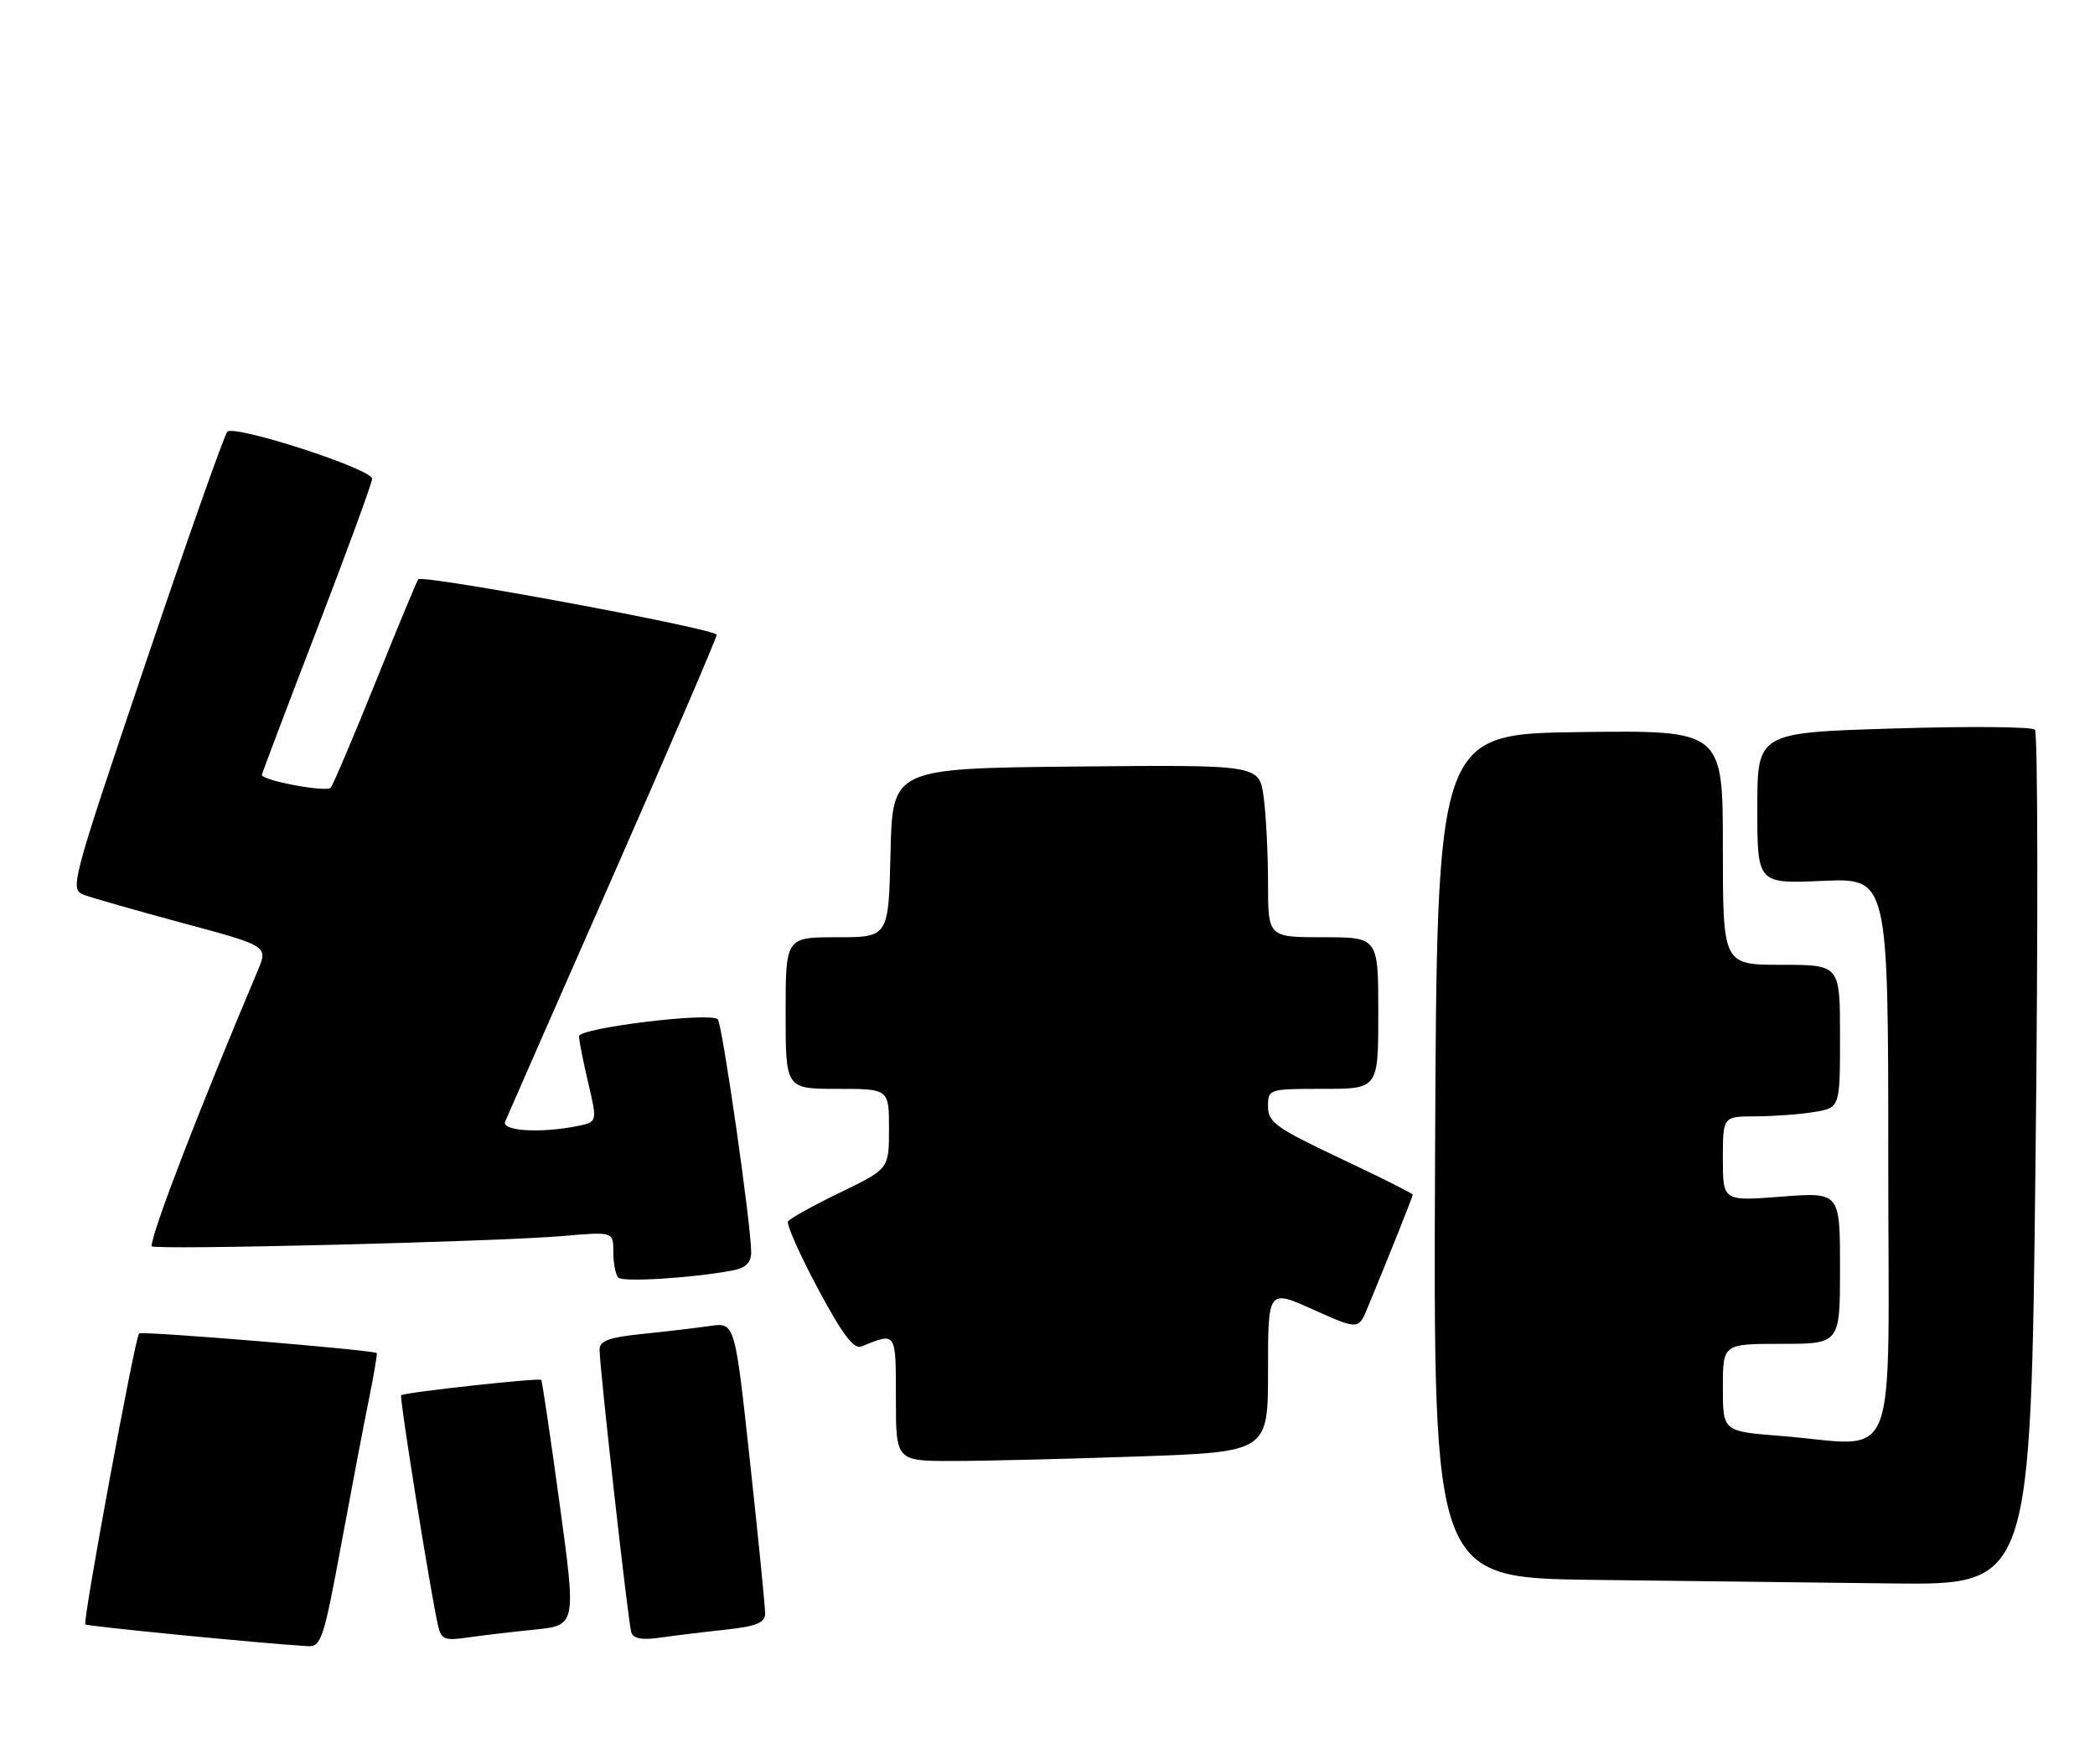<?xml version="1.0" encoding="UTF-8" standalone="no"?>
<!DOCTYPE svg PUBLIC "-//W3C//DTD SVG 1.1//EN" "http://www.w3.org/Graphics/SVG/1.1/DTD/svg11.dtd" >
<svg xmlns="http://www.w3.org/2000/svg" xmlns:xlink="http://www.w3.org/1999/xlink" version="1.1" viewBox="0 0 304 256">
 <g >
 <path fill="currentColor"
d=" M 49.49 224.25 C 50.99 216.14 52.81 206.58 53.54 203.01 C 54.26 199.44 54.77 196.44 54.67 196.34 C 54.22 195.89 20.56 193.11 20.18 193.49 C 19.59 194.08 11.97 235.31 12.38 235.71 C 12.65 235.99 38.06 238.48 44.63 238.87 C 46.60 238.99 46.97 237.89 49.49 224.25 Z  M 77.56 236.47 C 83.62 235.85 83.62 235.85 81.20 218.17 C 79.87 208.45 78.67 200.38 78.54 200.23 C 78.24 199.90 58.62 202.05 58.21 202.46 C 57.93 202.74 62.46 231.03 63.55 235.83 C 64.02 237.89 64.51 238.10 67.79 237.62 C 69.83 237.33 74.23 236.80 77.56 236.47 Z  M 105.25 236.48 C 109.70 236.00 111.01 235.48 111.03 234.18 C 111.04 233.26 110.06 223.36 108.84 212.19 C 106.64 191.89 106.64 191.89 103.07 192.40 C 101.11 192.68 96.69 193.21 93.25 193.56 C 88.39 194.05 87.00 194.56 87.00 195.84 C 87.00 198.41 91.14 235.35 91.60 236.84 C 91.88 237.78 93.12 238.01 95.75 237.64 C 97.81 237.34 102.09 236.82 105.25 236.48 Z  M 295.37 168.33 C 295.75 134.41 295.71 106.31 295.28 105.88 C 294.85 105.45 285.61 105.37 274.75 105.71 C 255.00 106.31 255.00 106.31 255.00 117.28 C 255.00 128.24 255.00 128.24 264.50 127.82 C 274.00 127.41 274.00 127.41 274.00 168.20 C 274.00 214.59 275.91 209.72 258.25 208.35 C 250.00 207.70 250.00 207.70 250.00 201.35 C 250.00 195.00 250.00 195.00 258.50 195.00 C 267.00 195.00 267.00 195.00 267.00 183.99 C 267.00 172.99 267.00 172.99 258.50 173.64 C 250.00 174.30 250.00 174.30 250.00 168.15 C 250.00 162.00 250.00 162.00 254.75 161.99 C 257.36 161.98 261.19 161.70 263.25 161.36 C 267.00 160.74 267.00 160.74 267.00 150.37 C 267.00 140.00 267.00 140.00 258.50 140.00 C 250.00 140.00 250.00 140.00 250.00 122.98 C 250.00 105.96 250.00 105.96 229.25 106.23 C 208.50 106.50 208.50 106.50 208.24 167.73 C 207.98 228.96 207.98 228.96 231.24 229.25 C 244.03 229.41 263.54 229.64 274.59 229.77 C 294.68 230.00 294.68 230.00 295.37 168.33 Z  M 165.25 211.34 C 184.00 210.68 184.00 210.68 184.00 198.88 C 184.00 187.08 184.00 187.08 190.56 190.03 C 197.12 192.97 197.12 192.97 198.46 189.73 C 201.49 182.43 205.00 173.64 205.00 173.35 C 205.00 173.18 200.28 170.82 194.50 168.09 C 185.18 163.69 184.00 162.85 184.00 160.57 C 184.00 158.02 184.08 158.00 192.00 158.00 C 200.00 158.00 200.00 158.00 200.00 147.00 C 200.00 136.00 200.00 136.00 192.00 136.00 C 184.00 136.00 184.00 136.00 184.00 128.14 C 184.00 123.82 183.71 118.18 183.36 115.62 C 182.72 110.97 182.72 110.97 156.11 111.23 C 129.50 111.50 129.50 111.50 129.22 123.75 C 128.94 136.00 128.94 136.00 121.47 136.00 C 114.00 136.00 114.00 136.00 114.00 147.00 C 114.00 158.00 114.00 158.00 121.50 158.00 C 129.00 158.00 129.00 158.00 129.00 163.81 C 129.00 169.61 129.00 169.61 121.91 173.04 C 118.02 174.93 114.61 176.81 114.35 177.24 C 114.09 177.66 116.05 182.05 118.69 187.00 C 122.24 193.63 123.89 195.83 125.00 195.38 C 130.10 193.31 130.00 193.16 130.00 202.88 C 130.00 212.00 130.00 212.00 138.25 212.00 C 142.79 212.00 154.94 211.70 165.25 211.34 Z  M 106.25 184.36 C 108.23 183.99 109.00 183.24 109.00 181.70 C 109.00 177.74 104.80 148.51 104.15 147.90 C 103.00 146.83 84.00 149.17 84.02 150.37 C 84.02 150.99 84.63 154.05 85.36 157.16 C 86.69 162.81 86.69 162.81 83.72 163.41 C 78.38 164.47 72.74 164.12 73.30 162.75 C 73.58 162.06 80.61 146.06 88.91 127.20 C 97.21 108.33 104.00 92.54 104.00 92.11 C 104.00 91.26 61.29 83.33 60.69 84.06 C 60.49 84.30 57.70 91.03 54.49 99.00 C 51.28 106.97 48.35 113.86 47.98 114.30 C 47.38 115.01 38.00 113.26 38.00 112.44 C 38.00 112.26 41.60 102.75 46.00 91.31 C 50.40 79.87 54.00 70.04 54.00 69.47 C 54.00 68.06 34.01 61.58 32.99 62.65 C 32.54 63.12 27.20 78.25 21.11 96.28 C 10.18 128.68 10.07 129.08 12.27 129.88 C 13.50 130.33 19.99 132.18 26.70 133.99 C 38.91 137.28 38.91 137.28 37.38 140.89 C 28.78 161.26 22.00 178.86 22.00 180.83 C 22.00 181.43 71.91 180.19 81.75 179.35 C 89.00 178.72 89.00 178.72 89.00 181.70 C 89.00 183.33 89.33 184.99 89.72 185.39 C 90.41 186.08 100.45 185.45 106.25 184.36 Z "/>
</g>
</svg>